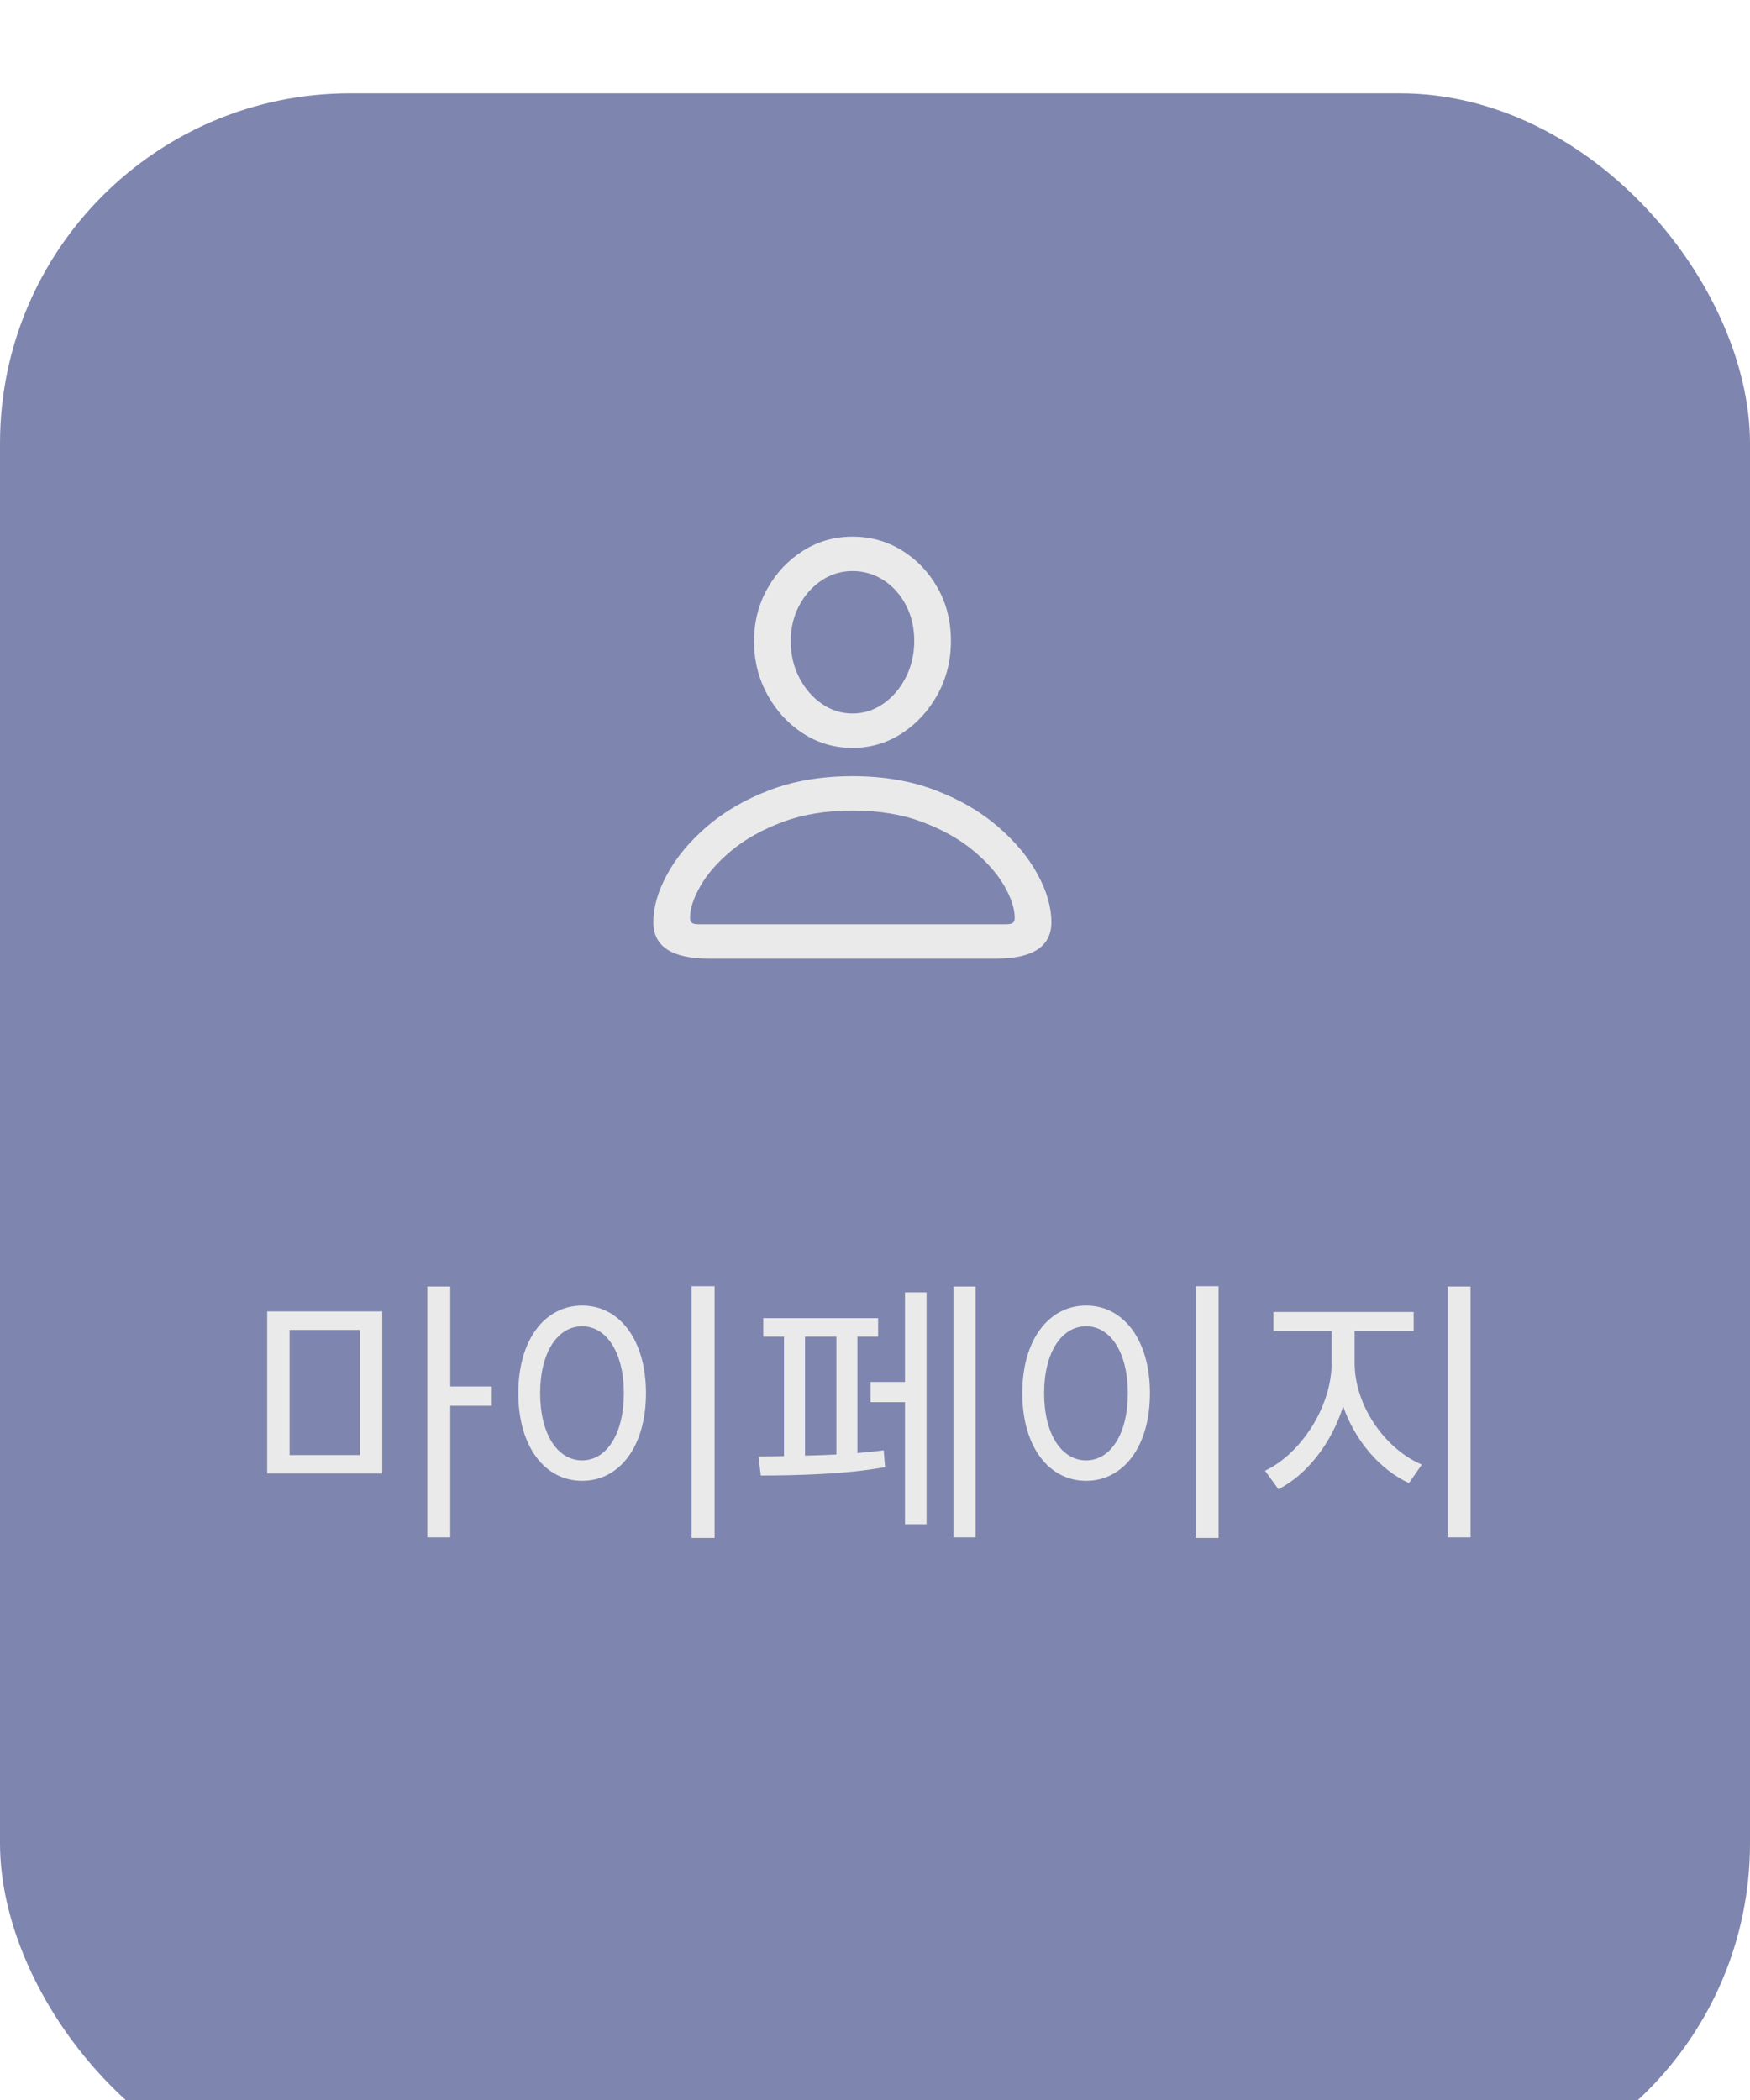 <svg width="75" height="90" viewBox="0 0 75 90" fill="none" xmlns="http://www.w3.org/2000/svg">
<g clip-path="url(#clip0_2431_19009)">
<g filter="url(#filter0_d_2431_19009)">
<rect width="75" height="90" rx="15" fill="#7E86AF"/>
</g>
<path d="M12.41 56.996H15.422V62.36H12.41V56.996ZM11.45 63.152H16.382V56.204H11.45V63.152ZM21.074 59.42H19.298V55.136H18.314V65.888H19.298V60.248H21.074V59.42ZM29.641 55.124V65.912H30.625V55.124H29.641ZM24.949 55.952C23.353 55.952 22.213 57.416 22.213 59.708C22.213 62 23.353 63.464 24.949 63.464C26.545 63.464 27.685 62 27.685 59.708C27.685 57.416 26.545 55.952 24.949 55.952ZM24.949 56.84C25.993 56.84 26.737 57.968 26.737 59.708C26.737 61.46 25.993 62.588 24.949 62.588C23.893 62.588 23.149 61.46 23.149 59.708C23.149 57.968 23.893 56.84 24.949 56.84ZM34.501 57.284H35.844V62.336C35.389 62.36 34.944 62.372 34.501 62.384V57.284ZM36.745 57.284H37.633V56.492H32.712V57.284H33.6V62.408C33.193 62.42 32.833 62.42 32.508 62.42L32.605 63.236C34.008 63.236 36.264 63.188 37.932 62.876L37.873 62.156C37.525 62.204 37.129 62.24 36.745 62.276V57.284ZM38.785 59.228H37.309V60.092H38.785V65.324H39.709V55.388H38.785V59.228ZM40.861 55.136V65.888H41.809V55.136H40.861ZM51.239 55.124V65.912H52.224V55.124H51.239ZM46.547 55.952C44.952 55.952 43.812 57.416 43.812 59.708C43.812 62 44.952 63.464 46.547 63.464C48.144 63.464 49.283 62 49.283 59.708C49.283 57.416 48.144 55.952 46.547 55.952ZM46.547 56.84C47.592 56.84 48.336 57.968 48.336 59.708C48.336 61.46 47.592 62.588 46.547 62.588C45.492 62.588 44.748 61.46 44.748 59.708C44.748 57.968 45.492 56.84 46.547 56.84ZM58.055 57.044H60.587V56.228H54.575V57.044H57.071V58.412C57.071 60.272 55.763 62.3 54.215 63.032L54.791 63.824C56.015 63.2 57.071 61.844 57.563 60.272C58.079 61.748 59.135 62.984 60.383 63.56L60.935 62.768C59.351 62.096 58.055 60.236 58.055 58.412V57.044ZM62.039 55.136V65.888H63.023V55.136H62.039Z" fill="#EAEAEA"/>
<path d="M30.393 41.086H42.668C44.263 41.086 45.06 40.565 45.06 39.523C45.06 38.885 44.865 38.205 44.475 37.482C44.084 36.76 43.519 36.078 42.78 35.437C42.041 34.795 41.146 34.273 40.095 33.869C39.043 33.465 37.857 33.264 36.535 33.264C35.207 33.264 34.017 33.465 32.966 33.869C31.914 34.273 31.019 34.795 30.28 35.437C29.541 36.078 28.977 36.76 28.586 37.482C28.195 38.205 28 38.885 28 39.523C28 40.565 28.797 41.086 30.393 41.086ZM29.934 39.611C29.803 39.611 29.711 39.592 29.655 39.553C29.6 39.514 29.572 39.442 29.572 39.338C29.572 38.941 29.724 38.48 30.026 37.956C30.329 37.432 30.777 36.926 31.369 36.438C31.962 35.949 32.691 35.544 33.557 35.222C34.422 34.899 35.415 34.738 36.535 34.738C37.655 34.738 38.646 34.899 39.509 35.222C40.371 35.544 41.099 35.949 41.691 36.438C42.284 36.926 42.731 37.432 43.034 37.956C43.337 38.48 43.488 38.941 43.488 39.338C43.488 39.442 43.461 39.514 43.405 39.553C43.35 39.592 43.26 39.611 43.137 39.611H29.934ZM36.535 32.053C37.31 32.053 38.016 31.844 38.654 31.428C39.292 31.011 39.802 30.456 40.183 29.763C40.563 29.069 40.754 28.303 40.754 27.463C40.754 26.63 40.565 25.876 40.188 25.202C39.81 24.528 39.302 23.993 38.664 23.596C38.026 23.199 37.316 23 36.535 23C35.76 23 35.054 23.202 34.416 23.605C33.778 24.009 33.269 24.549 32.888 25.227C32.507 25.904 32.316 26.656 32.316 27.482C32.316 28.316 32.507 29.079 32.888 29.773C33.269 30.466 33.778 31.019 34.416 31.433C35.054 31.846 35.76 32.053 36.535 32.053ZM36.535 30.578C36.06 30.578 35.622 30.44 35.222 30.163C34.821 29.886 34.499 29.514 34.255 29.045C34.011 28.576 33.889 28.055 33.889 27.482C33.889 26.916 34.009 26.407 34.25 25.954C34.491 25.502 34.812 25.142 35.212 24.875C35.612 24.608 36.053 24.475 36.535 24.475C37.023 24.475 37.468 24.605 37.868 24.865C38.269 25.126 38.588 25.482 38.825 25.935C39.063 26.387 39.182 26.896 39.182 27.463C39.182 28.036 39.061 28.558 38.82 29.03C38.579 29.502 38.259 29.878 37.858 30.158C37.458 30.438 37.017 30.578 36.535 30.578Z" fill="#EAEAEA"/>
</g>
<defs>
<filter id="filter0_d_2431_19009" x="-4" y="0" width="83" height="98" filterUnits="userSpaceOnUse" color-interpolation-filters="sRGB">
<feFlood flood-opacity="0" result="BackgroundImageFix"/>
<feColorMatrix in="SourceAlpha" type="matrix" values="0 0 0 0 0 0 0 0 0 0 0 0 0 0 0 0 0 0 127 0" result="hardAlpha"/>
<feOffset dy="4"/>
<feGaussianBlur stdDeviation="2"/>
<feComposite in2="hardAlpha" operator="out"/>
<feColorMatrix type="matrix" values="0 0 0 0 0 0 0 0 0 0 0 0 0 0 0 0 0 0 0.1 0"/>
<feBlend mode="normal" in2="BackgroundImageFix" result="effect1_dropShadow_2431_19009"/>
<feBlend mode="normal" in="SourceGraphic" in2="effect1_dropShadow_2431_19009" result="shape"/>
</filter>
<clipPath id="clip0_2431_19009">
<rect width="75" height="90" fill="white"/>
</clipPath>
</defs>
</svg>
